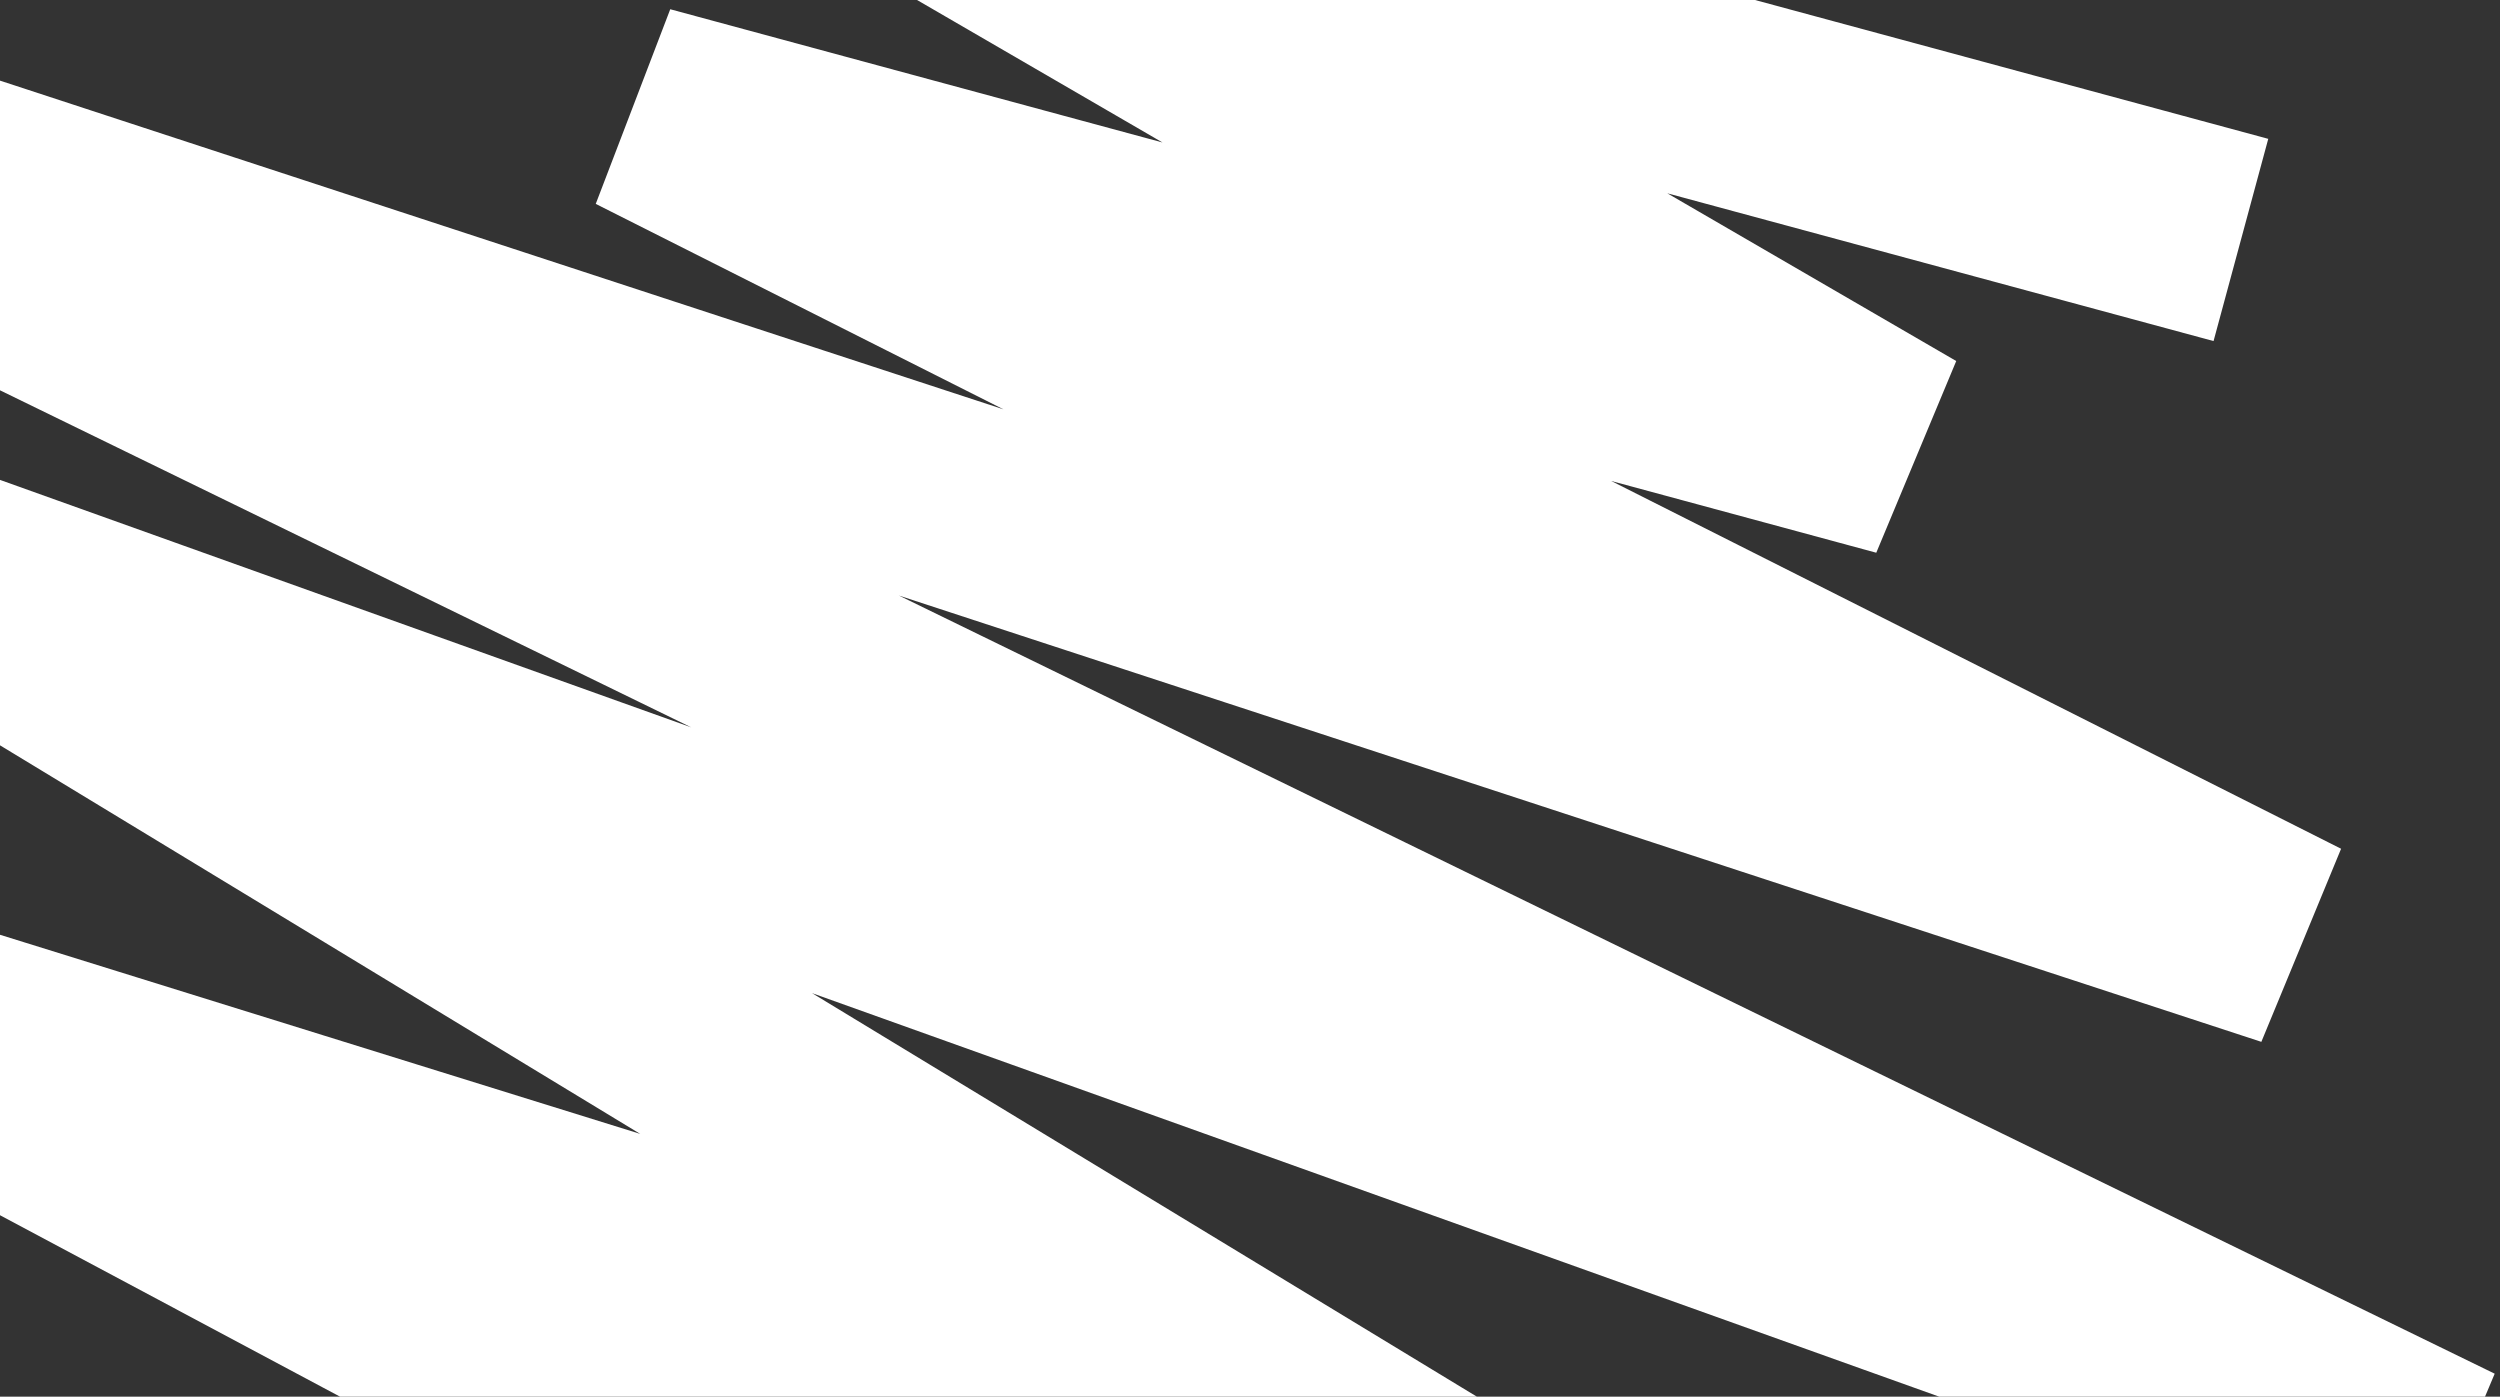 <svg width="358" height="200" viewBox="0 0 358 200" fill="none" xmlns="http://www.w3.org/2000/svg">
<rect x="0" y="0" width="358" height="200" fill="#333333" stroke="none"/>
<path d="M320.897 34.362L132.684 -16.554L272.602 64.672L92.06 15.802L328.494 134.938L-74.178 3.031L350.666 210.196L-18.195 78.139L204.054 213.037L-33.455 139.163L144.6 234.181L-69.105 235.033" stroke="white" stroke-width="30"/>
</svg>
